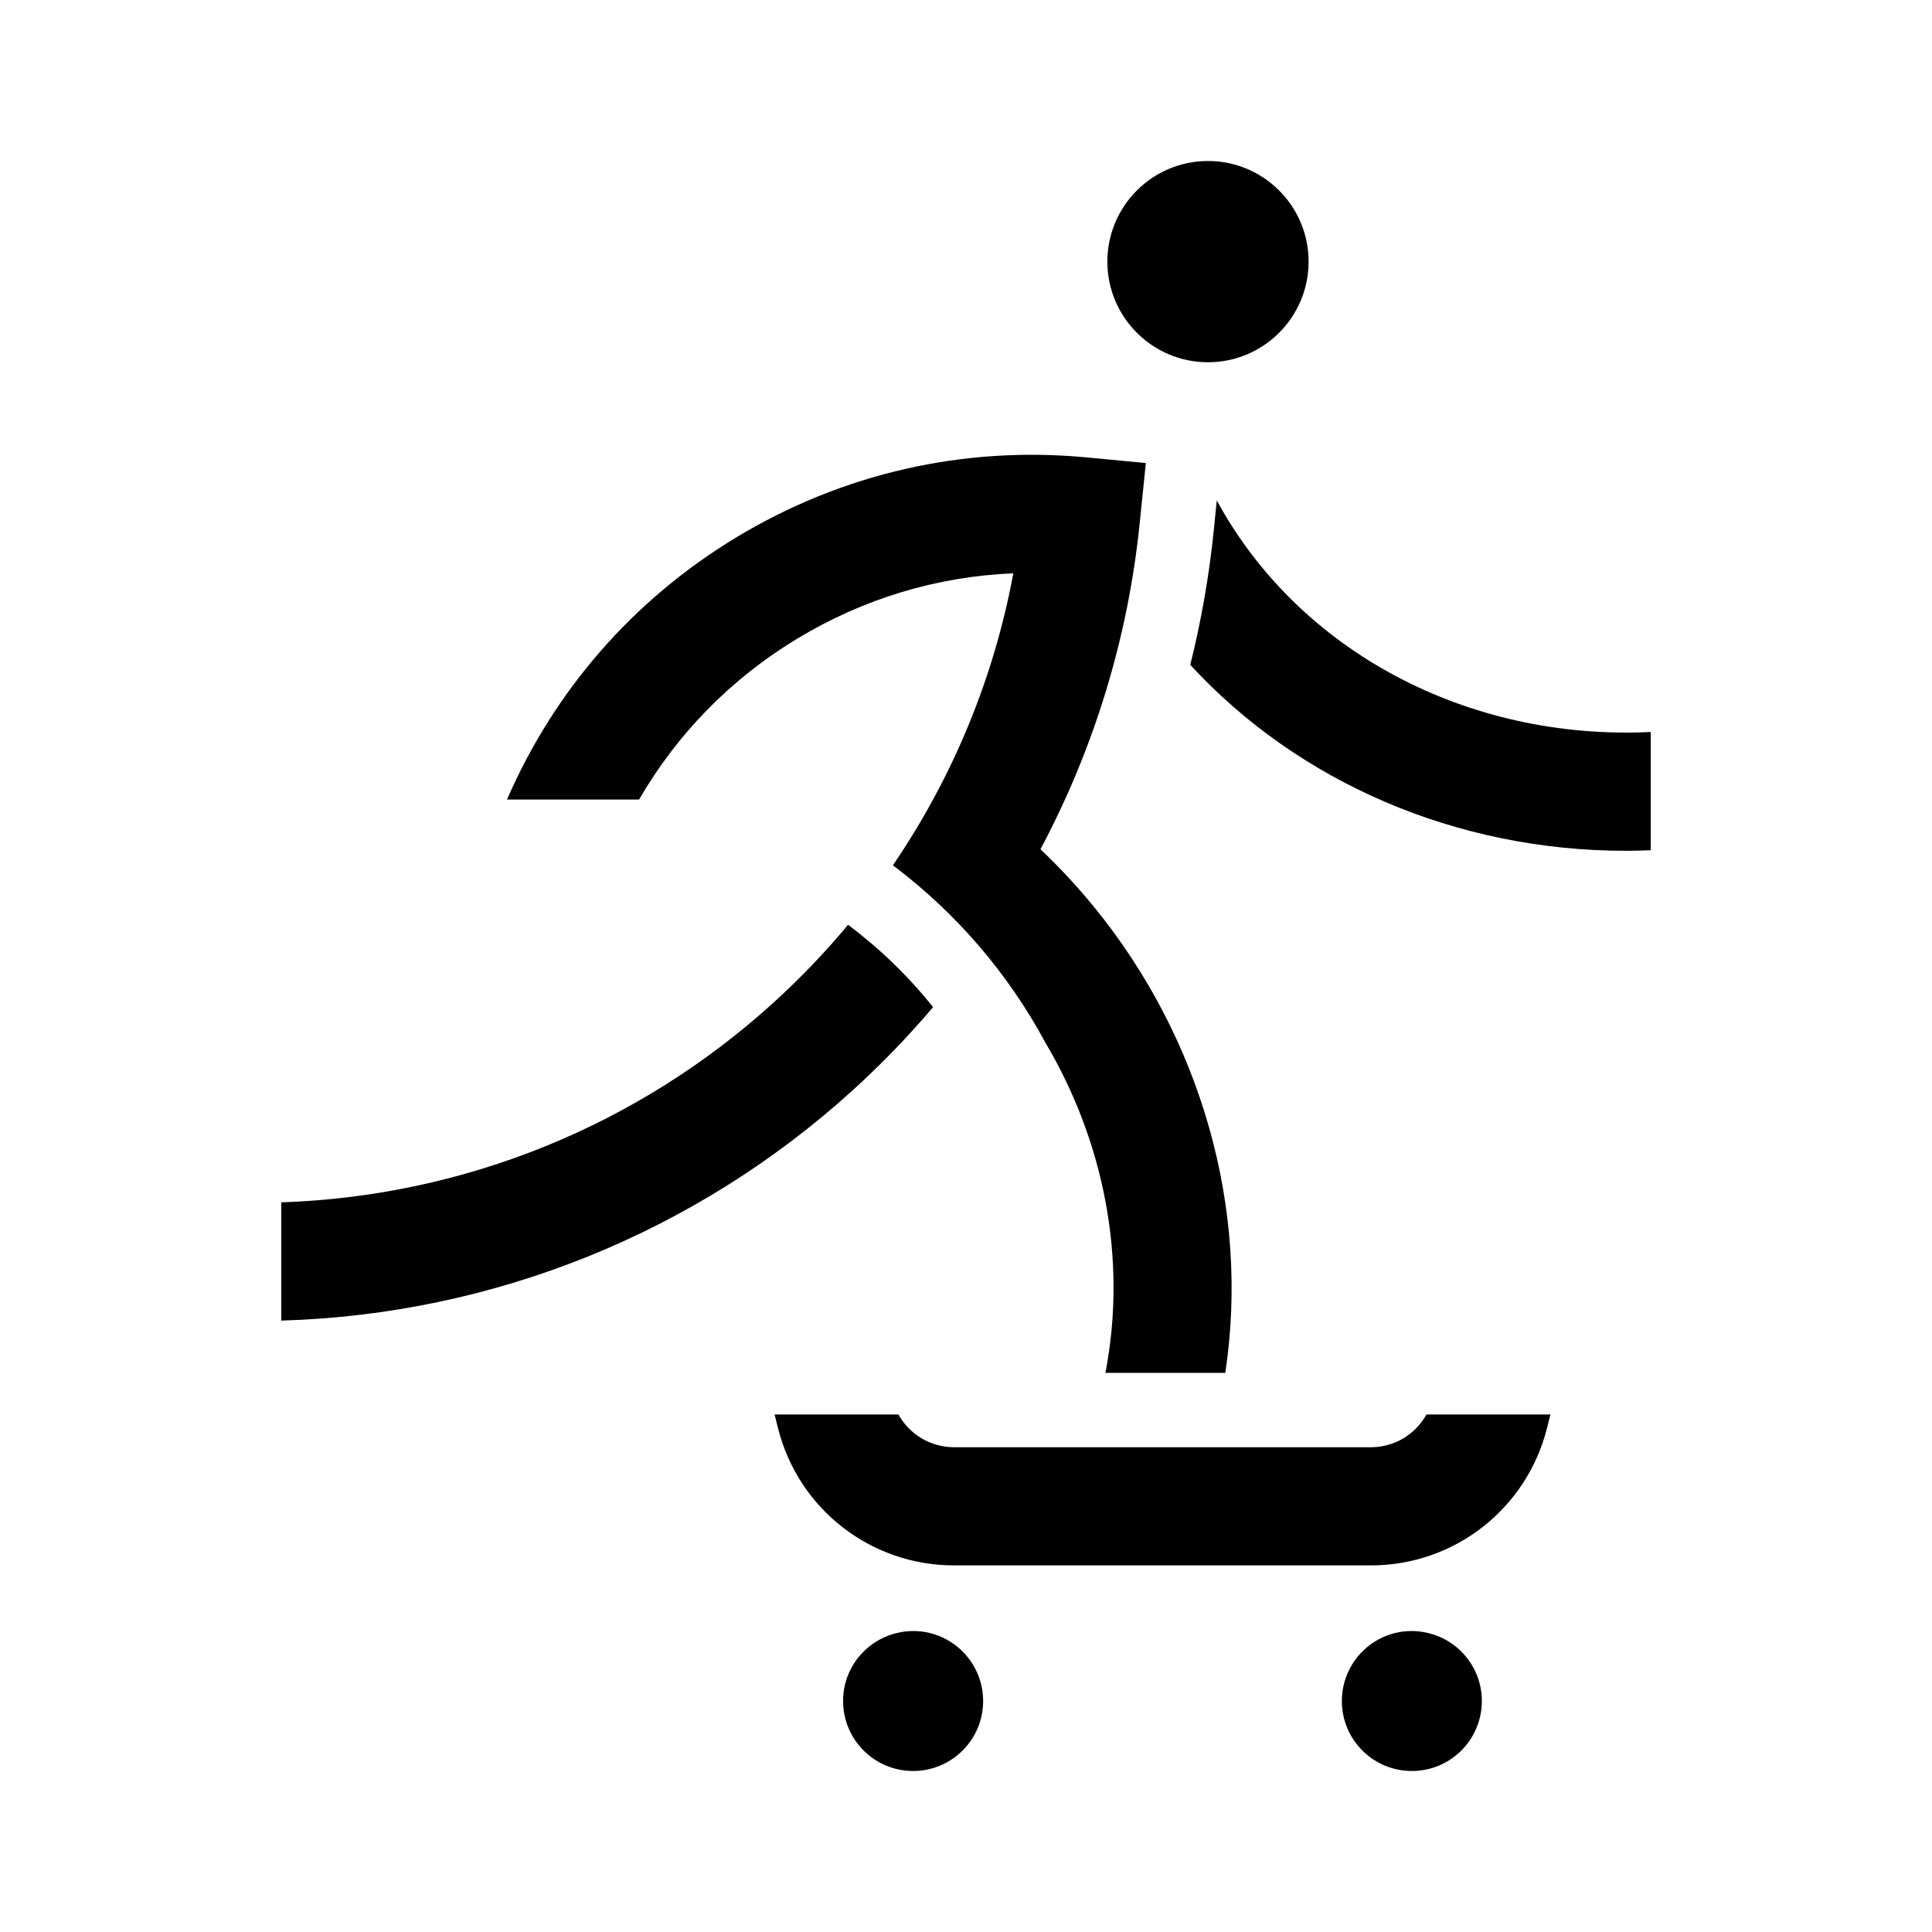 <svg width="24" height="24" viewBox="0 0 24 24" fill="none" xmlns="http://www.w3.org/2000/svg">
<path d="M15.115 6.218L15.079 6.579C15.021 7.149 14.923 7.71 14.786 8.259C16.129 9.718 18.09 10.569 20.198 10.569C20.3 10.569 20.403 10.566 20.506 10.562V9.093C18.232 9.202 16.136 8.093 15.116 6.218" fill="black"/>
<path d="M15.006 4.5C15.696 4.5 16.256 3.94 16.256 3.25C16.256 2.56 15.696 2 15.006 2C14.316 2 13.756 2.56 13.756 3.25C13.756 3.94 14.316 4.5 15.006 4.5Z" fill="black"/>
<path d="M11.591 12.511C11.286 12.129 10.931 11.785 10.535 11.488C10.252 11.828 9.943 12.151 9.611 12.453C7.926 13.985 5.765 14.86 3.494 14.936V16.405C6.13 16.328 8.642 15.317 10.598 13.539C10.953 13.216 11.284 12.873 11.591 12.511" fill="black"/>
<path d="M9.908 7.931C10.729 7.435 11.643 7.161 12.588 7.122C12.346 8.427 11.834 9.66 11.092 10.749C11.878 11.341 12.521 12.089 12.984 12.948C13.716 14.181 14.004 15.645 13.732 17.054H15.221C15.531 15 14.911 12.883 13.588 11.263C13.383 11.013 13.162 10.774 12.925 10.55C13.591 9.298 14.015 7.921 14.159 6.486L14.234 5.752L13.498 5.682C11.969 5.537 10.465 5.88 9.149 6.674C7.874 7.444 6.891 8.568 6.298 9.932H7.939C8.414 9.112 9.084 8.428 9.908 7.931Z" fill="black"/>
<path d="M17.03 17.978H11.852C11.559 17.978 11.297 17.818 11.161 17.571H9.622L9.664 17.738C9.915 18.744 10.815 19.446 11.852 19.446H17.03C18.067 19.446 18.966 18.743 19.218 17.738L19.26 17.571H17.72C17.584 17.818 17.323 17.978 17.03 17.978Z" fill="black"/>
<path d="M11.76 20.367C11.636 20.299 11.494 20.261 11.343 20.261C11.271 20.261 11.2 20.271 11.133 20.288C10.754 20.381 10.473 20.723 10.473 21.13C10.473 21.611 10.863 22 11.343 22C11.823 22 12.213 21.611 12.213 21.13C12.213 20.802 12.03 20.515 11.76 20.367Z" fill="black"/>
<path d="M17.748 20.288C17.681 20.271 17.611 20.261 17.539 20.261C17.387 20.261 17.245 20.299 17.121 20.367C16.852 20.515 16.669 20.801 16.669 21.13C16.669 21.611 17.058 22 17.539 22C18.019 22 18.408 21.611 18.408 21.13C18.408 20.723 18.127 20.381 17.748 20.288Z" fill="black"/>
</svg>

